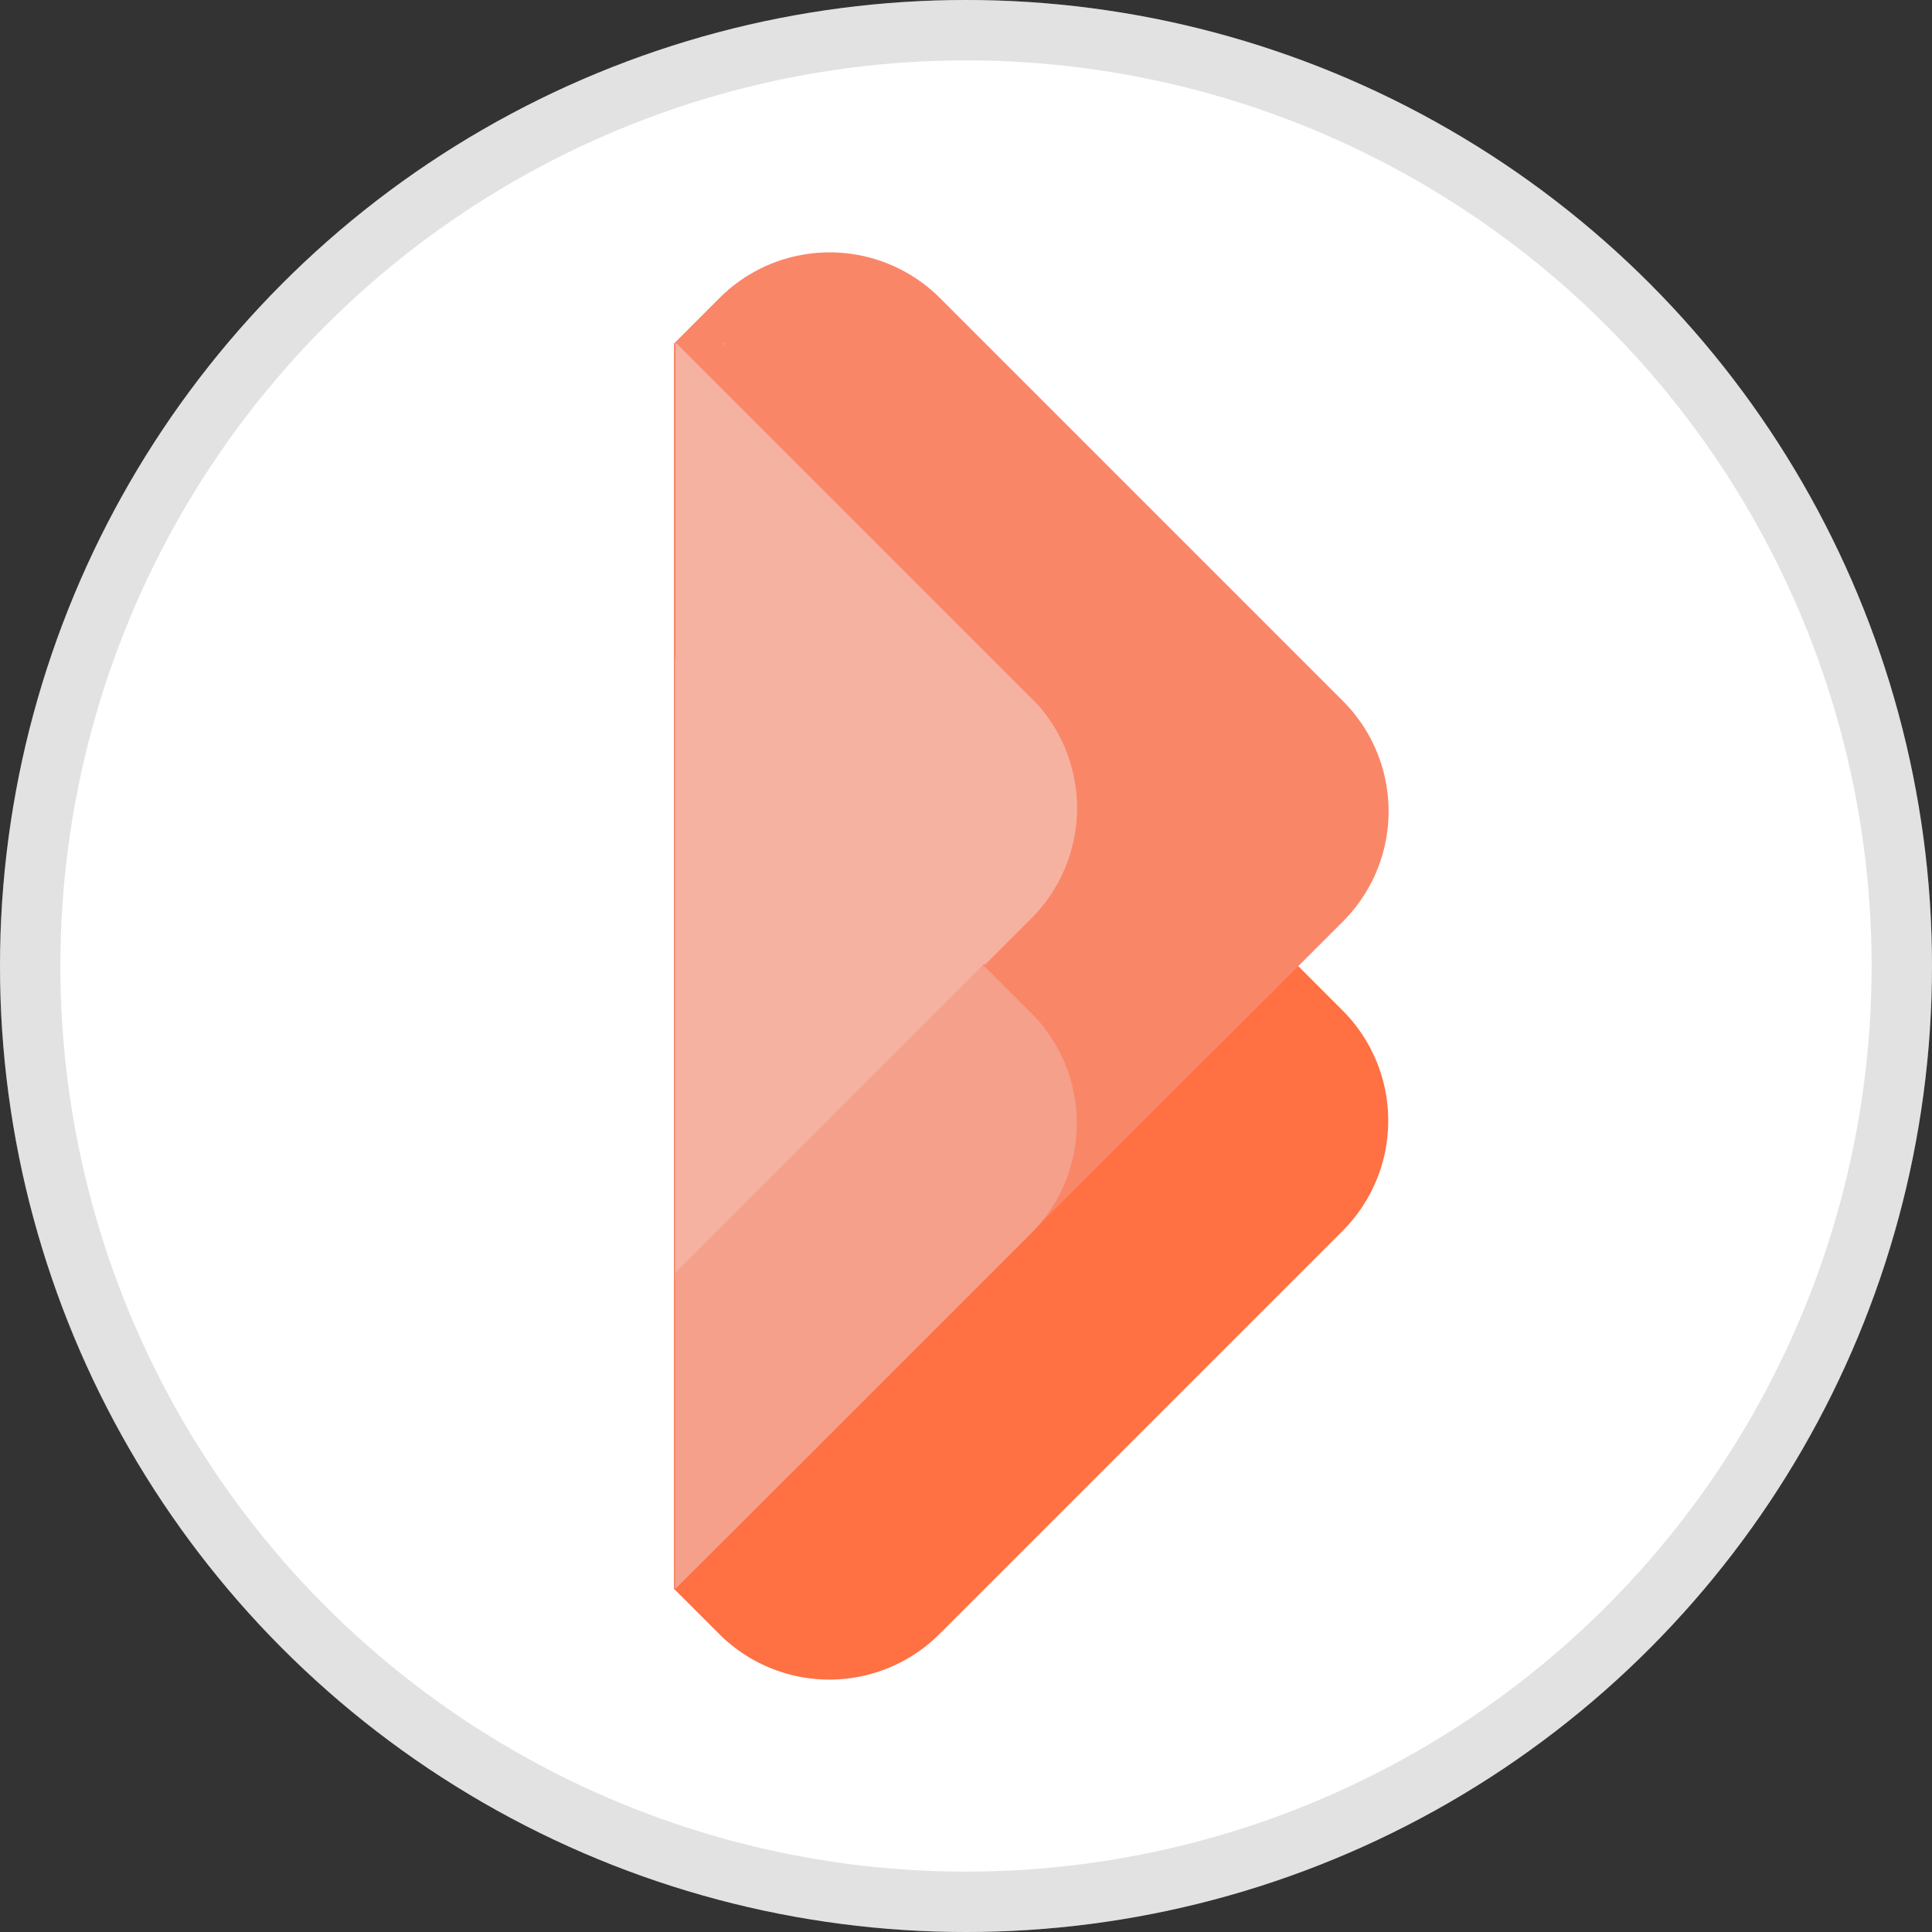 <svg xmlns="http://www.w3.org/2000/svg" width="32" height="32" viewBox="0 0 32 32">
  <rect x="0" y="0" width="32" height="32" fill="#333333" stroke="none"/>
  <g id="Fav_icon" data-name="Fav icon" transform="translate(-76 -36)">
    <g id="Ellipse_198" data-name="Ellipse 198" transform="translate(76 36)" fill="#fff" stroke="rgba(112,112,112,0.2)" stroke-width="1">
      <circle cx="16" cy="16" r="16" stroke="none"/>
      <circle cx="16" cy="16" r="15.5" fill="none"/>
    </g>
    <g id="Icon" transform="translate(-1030.845 -487.823)">
      <path id="Path_17556" data-name="Path 17556" d="M1119.036,2344.89v.012l-.006-.006Z" transform="translate(-1.017 -1794.759)" fill="#ea6a5e"/>
      <path id="Path_17557" data-name="Path 17557" d="M1130.071,667.191l-6.676,6.676a2.581,2.581,0,0,1-3.651,0l-.744-.744V652.5l10.3,10.3.015-.015.752.752A2.582,2.582,0,0,1,1130.071,667.191Z" transform="translate(-0.988 -122.981)" fill="#ff7043"/>
      <path id="Path_17558" data-name="Path 17558" d="M1119.5,2345.834l0,0v-.008Z" transform="translate(-1.482 -1795.688)" fill="#ea6a5e"/>
      <path id="Path_17559" data-name="Path 17559" d="M1129.089,535.435l-6.676-6.676a2.582,2.582,0,0,0-3.651,0l-.758.758.086.086,0,0-.082-.071-.006-.005v.007h0l.005.005v20.605l-.006.006v.01l4.34-4.34,5.986-5.973,0,0,.761-.761A2.582,2.582,0,0,0,1129.089,535.435Zm-10.25-5.927.011.011-.011.011Z" transform="translate(0 0)" fill="#fa8668"/>
      <path id="Path_17560" data-name="Path 17560" d="M1125.9,1088.539l-3.643,3.643-1.341,1.338-.909.907v-5.148H1120V1079l5.116,5.116h0l.014.014.006-.006.771.771h0A2.582,2.582,0,0,1,1125.9,1088.539Z" transform="translate(-1.976 -544.287)" fill="#f4a08b"/>
      <path id="Path_17561" data-name="Path 17561" d="M1126.894,659.918l-.764.764-.006.006-.014-.014-5.11,5.11v-15.4l6,6,.008.009h0A2.581,2.581,0,0,1,1126.894,659.918Z" transform="translate(-2.964 -120.887)" fill="#f6b2a0"/>
    </g>
  </g>
</svg>
